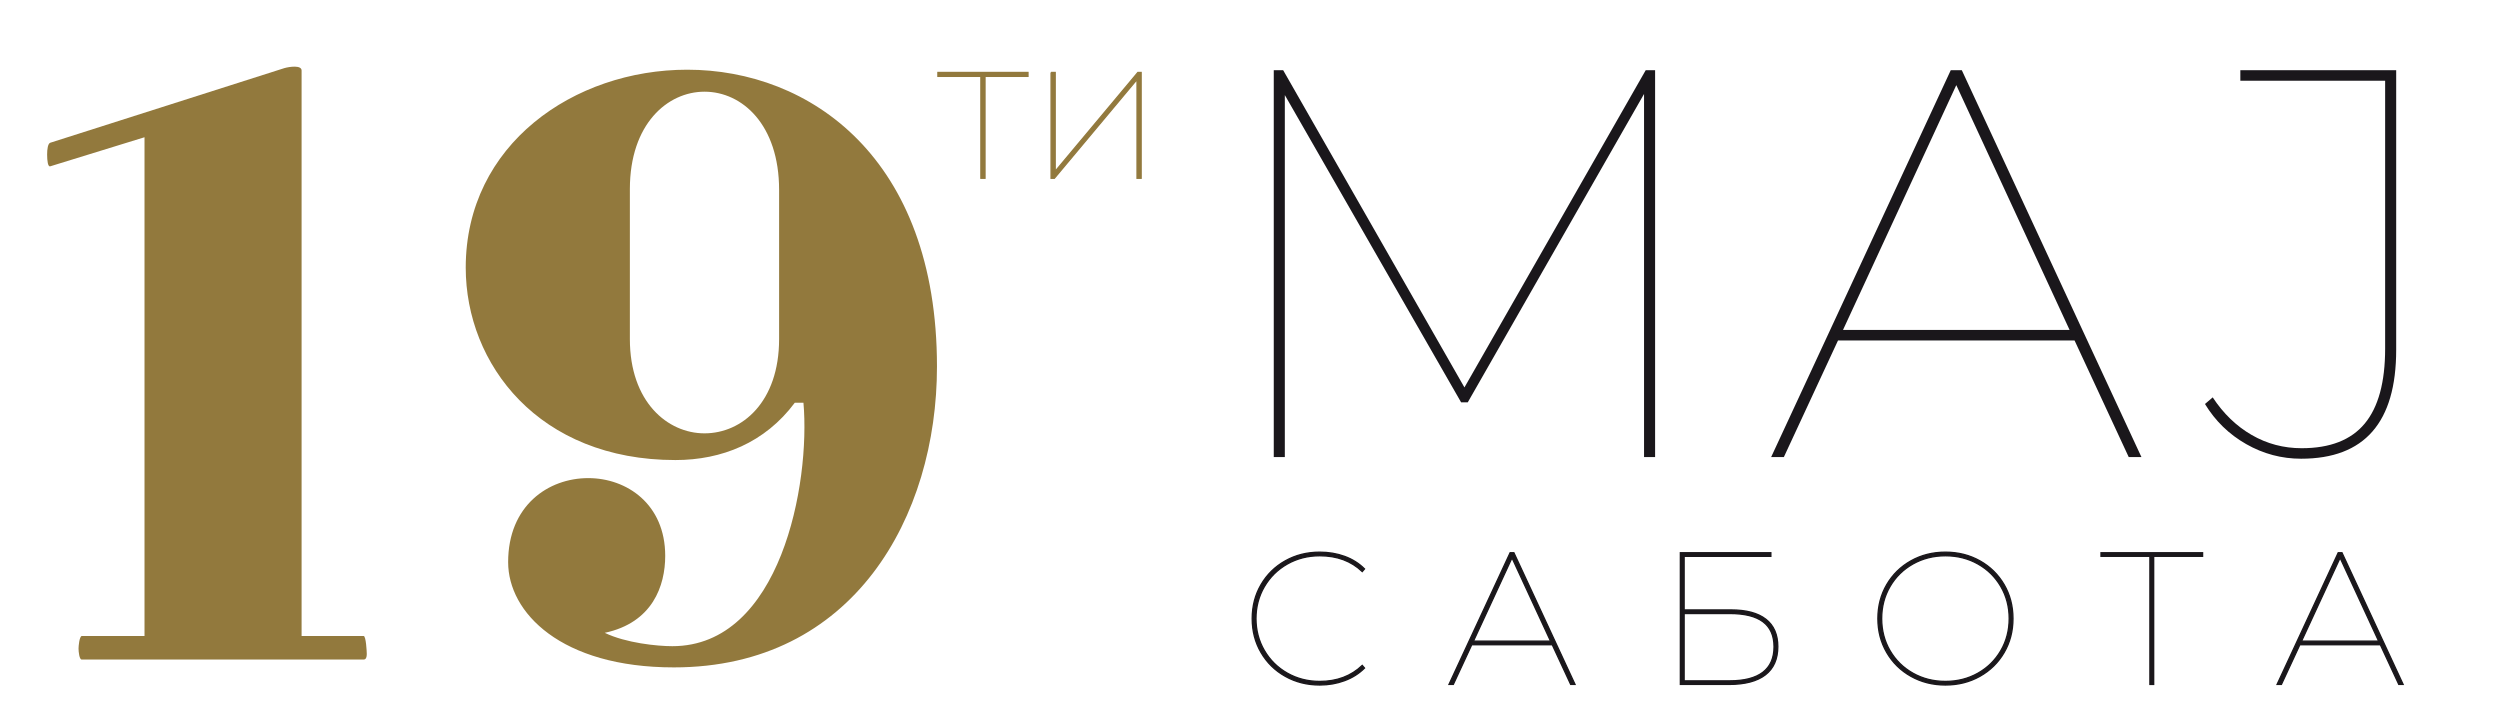 <?xml version="1.0" encoding="utf-8"?>
<!-- Generator: Adobe Illustrator 16.0.0, SVG Export Plug-In . SVG Version: 6.00 Build 0)  -->
<!DOCTYPE svg PUBLIC "-//W3C//DTD SVG 1.1//EN" "http://www.w3.org/Graphics/SVG/1.1/DTD/svg11.dtd">
<svg version="1.1" id="Layer_1" xmlns="http://www.w3.org/2000/svg" xmlns:xlink="http://www.w3.org/1999/xlink" x="0px" y="0px"
	 width="470.302px" height="135px" viewBox="0 0 470.302 135" style="enable-background:new 0 0 470.302 135;" xml:space="preserve"
	>
<g>
	<path style="fill:#92793D;" d="M56.736,119.641h11.672c0.443,0,0.591,2.955,0.591,3.398c0,0.591-0.147,1.034-0.591,1.034H15.366
		c-0.443,0-0.591-1.478-0.591-2.068c0-0.443,0.148-2.216,0.591-2.364h11.82V25.819l-17.73,5.467
		c-0.443,0.148-0.591-1.034-0.591-2.216c0-1.034,0.147-2.068,0.591-2.216l44.03-14.036c1.034-0.295,3.25-0.591,3.25,0.443V119.641z"
		/>
	<path style="fill:#92793D;" d="M149.52,75.759c-5.614,7.535-13.741,10.786-22.458,10.786c-25.708,0-39.449-18.026-39.449-36.199
		c0-23.197,20.39-37.233,41.666-37.233c23.049,0,46.985,16.548,46.985,55.85c0,28.22-15.662,56.588-49.497,56.588
		c-21.276,0-31.175-10.343-31.175-19.799c0-10.638,7.535-15.809,15.07-15.809c7.24,0,14.479,4.875,14.479,14.627
		c0,5.614-2.364,12.559-11.376,14.479c3.989,1.921,9.899,2.512,12.707,2.512c20.39,0,26.004-30.585,24.674-45.803H149.52z
		 M146.565,35.718c0-12.263-6.944-18.469-14.037-18.469c-6.944,0-14.036,6.058-14.036,18.321v28.221
		c0,11.82,7.092,17.73,14.036,17.73c7.092,0,14.037-5.911,14.037-17.73V35.718z"/>
</g>
<g>
	<path style="fill:#1A171B;" d="M311.359,13.207v72.775h-2.08V17.677L276.115,75.69h-1.248l-33.165-57.805v68.097h-2.08V13.207
		h1.768l34.101,59.676l34.101-59.676H311.359z"/>
	<path style="fill:#1A171B;" d="M390.267,64.046H345.77l-10.188,21.937h-2.392l33.788-72.775h2.08l33.789,72.775h-2.392
		L390.267,64.046z M389.332,62.07l-21.313-46.056L346.706,62.07H389.332z"/>
	<path style="fill:#1A171B;" d="M422.546,83.539c-3.223-1.836-5.806-4.349-7.745-7.537l1.456-1.248
		c2.009,3.05,4.452,5.406,7.329,7.07c2.875,1.663,6.012,2.494,9.409,2.494c5.336,0,9.287-1.541,11.852-4.626
		c2.563-3.083,3.847-7.779,3.847-14.087V15.182h-27.239v-1.975h29.318v52.606c0,13.655-5.961,20.482-17.882,20.482
		C429.216,86.295,425.769,85.377,422.546,83.539z"/>
</g>
<g>
	<path style="fill:#1A171B;stroke:#1A171B;stroke-width:0.25;stroke-miterlimit:10;" d="M241.794,127.232
		c-1.935-1.084-3.457-2.576-4.565-4.477c-1.109-1.898-1.663-4.027-1.663-6.387s0.554-4.488,1.663-6.389
		c1.109-1.898,2.63-3.391,4.565-4.477c1.934-1.084,4.093-1.627,6.476-1.627c1.675,0,3.238,0.265,4.689,0.795
		c1.451,0.531,2.695,1.316,3.734,2.354l-0.425,0.496c-2.076-1.982-4.742-2.973-7.998-2.973c-2.242,0-4.276,0.52-6.104,1.557
		c-1.829,1.039-3.268,2.46-4.317,4.265c-1.05,1.805-1.575,3.804-1.575,5.999c0,2.193,0.525,4.193,1.575,5.998
		c1.049,1.805,2.489,3.227,4.317,4.264c1.828,1.039,3.863,1.558,6.104,1.558c3.232,0,5.898-1.003,7.998-3.008l0.425,0.495
		c-1.039,1.039-2.289,1.829-3.751,2.371c-1.463,0.543-3.02,0.814-4.671,0.814C245.887,128.861,243.729,128.318,241.794,127.232z"/>
	<path style="fill:#1A171B;stroke:#1A171B;stroke-width:0.25;stroke-miterlimit:10;" d="M292.011,121.287h-15.146l-3.468,7.468
		h-0.813l11.501-24.772h0.708l11.502,24.772h-0.814L292.011,121.287z M291.693,120.615l-7.254-15.678l-7.256,15.678H291.693z"/>
	<path style="fill:#1A171B;stroke:#1A171B;stroke-width:0.25;stroke-miterlimit:10;" d="M316.111,103.982h17.023v0.672H316.82
		v10.086h8.812c2.878,0,5.065,0.584,6.564,1.752c1.498,1.168,2.247,2.885,2.247,5.149c0,2.336-0.778,4.104-2.336,5.309
		c-1.557,1.203-3.846,1.805-6.865,1.805h-9.131V103.982z M325.383,128.082c2.761,0,4.843-0.536,6.247-1.609
		c1.402-1.074,2.105-2.672,2.105-4.795c0-2.1-0.69-3.669-2.07-4.707c-1.381-1.039-3.475-1.558-6.282-1.558h-8.563v12.669H325.383z"
		/>
	<path style="fill:#1A171B;stroke:#1A171B;stroke-width:0.25;stroke-miterlimit:10;" d="M359.499,127.232
		c-1.935-1.084-3.456-2.576-4.565-4.477c-1.109-1.898-1.663-4.027-1.663-6.387s0.554-4.488,1.663-6.389
		c1.109-1.898,2.631-3.391,4.565-4.477c1.935-1.084,4.093-1.627,6.476-1.627s4.542,0.543,6.477,1.627
		c1.935,1.086,3.456,2.578,4.565,4.477c1.108,1.9,1.663,4.029,1.663,6.389s-0.555,4.488-1.663,6.387
		c-1.109,1.9-2.631,3.393-4.565,4.477c-1.935,1.086-4.094,1.629-6.477,1.629S361.433,128.318,359.499,127.232z M372.08,126.649
		c1.828-1.026,3.268-2.442,4.317-4.247s1.575-3.816,1.575-6.033c0-2.218-0.525-4.229-1.575-6.034
		c-1.05-1.806-2.489-3.221-4.317-4.247c-1.828-1.025-3.863-1.539-6.105-1.539c-2.241,0-4.275,0.514-6.104,1.539
		c-1.829,1.026-3.269,2.441-4.318,4.247c-1.05,1.805-1.574,3.816-1.574,6.034c0,2.217,0.524,4.229,1.574,6.033
		s2.489,3.221,4.318,4.247c1.828,1.026,3.862,1.539,6.104,1.539C368.216,128.188,370.251,127.676,372.08,126.649z"/>
	<path style="fill:#1A171B;stroke:#1A171B;stroke-width:0.25;stroke-miterlimit:10;" d="M414.352,104.654h-9.202v24.101h-0.707
		v-24.101h-9.201v-0.672h19.11V104.654z"/>
	<path style="fill:#1A171B;stroke:#1A171B;stroke-width:0.25;stroke-miterlimit:10;" d="M447.794,121.287h-15.146l-3.468,7.468
		h-0.813l11.501-24.772h0.708l11.502,24.772h-0.814L447.794,121.287z M447.476,120.615l-7.254-15.678l-7.256,15.678H447.476z"/>
</g>
<g>
	<g>
		<path style="fill:#92793D;stroke:#92793D;stroke-width:0.25;stroke-miterlimit:10;" d="M193.382,14.363h-8.084v19.171h-0.77
			V14.363h-8.084v-0.731h16.938V14.363z"/>
		<path style="fill:#92793D;stroke:#92793D;stroke-width:0.25;stroke-miterlimit:10;" d="M197.731,13.632h0.77v18.594l15.553-18.594
			h0.616v19.903h-0.77V14.941l-15.552,18.594h-0.616V13.632z"/>
	</g>
</g>
</svg>

